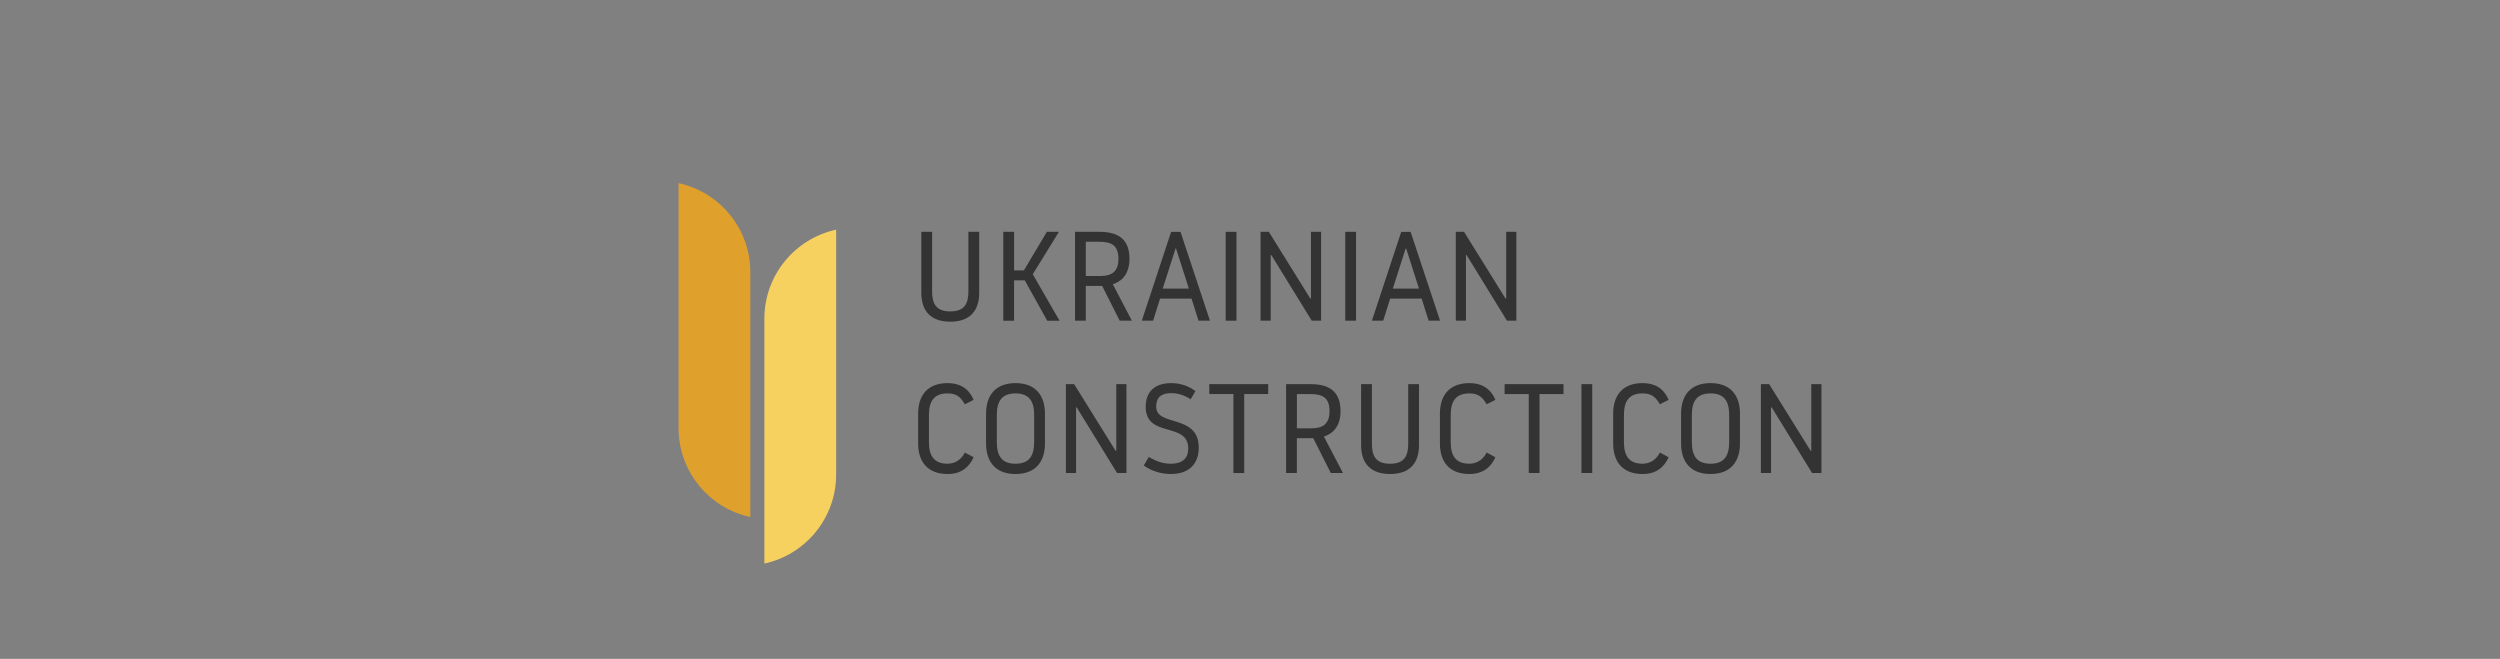 <?xml version="1.0" encoding="utf-8"?>
<!-- Generator: Adobe Illustrator 27.0.0, SVG Export Plug-In . SVG Version: 6.00 Build 0)  -->
<svg version="1.1" id="Layer_1"  xmlns="http://www.w3.org/2000/svg" xmlns:xlink="http://www.w3.org/1999/xlink" x="0px" y="0px"
	 viewBox="0 180 1366 360" style="enable-background:new 0 0 1366 768;" xml:space="preserve">
<rect x="0" y="180" width="1366" height="360" fill="#808080" stroke="none"/>
<style type="text/css">
	.st0{fill:#333333;}
	.st1{fill:#E0A12C;}
	.st2{fill:#F6D160;}
	.st3{fill:none;}
	.st4{fill:#1A1A1A;}
	.st5{fill:#FFFFFF;}
</style>
<g>
	<g>
		<path class="st0" d="M503.41,339.96v-33.29h5.89v32.6c0,6.52,2.08,10.89,9.92,10.89c7.84,0,9.92-4.37,9.92-10.89v-32.6h5.9v33.29
			c0,10.13-5.34,15.81-15.81,15.81C508.75,355.78,503.41,350.09,503.41,339.96z"/>
		<path class="st0" d="M548.21,306.67h5.9v21.09h5.34L572,306.67h6.59l-14.29,23.17l14.63,25.39h-6.73l-12.28-22.06h-5.83v22.06
			h-5.9V306.67z"/>
		<path class="st0" d="M587.39,306.67h13.45c10.13,0,16.3,4.02,16.3,14.77c0,9.64-5.62,12.76-9.09,13.87l10.41,19.91h-6.66l-9.57-19
			h-8.95v19h-5.89V306.67z M593.28,330.81h7.91c6.31,0,9.92-2.43,9.92-9.36c0-7.42-3.75-9.36-10.68-9.36h-7.15V330.81z"/>
		<path class="st0" d="M633.86,343.16l-3.81,12.07h-6.17l16.02-48.55h5.13l16.09,48.55c0,0,0,0-6.24,0l-3.82-12.07H633.86z
			 M642.32,315.76l-7.01,21.92h14.29l-7.01-21.92H642.32z"/>
		<path class="st0" d="M669.71,306.67h5.89v48.55h-5.89V306.67z"/>
		<path class="st0" d="M688.78,306.67h4.51l22.68,36.48h0.34v-36.48h5.55v48.55h-5.13l-22.06-35.86h-0.35v35.86h-5.55V306.67z"/>
		<path class="st0" d="M735.04,306.67h5.89v48.55h-5.89V306.67z"/>
		<path class="st0" d="M759.59,343.16l-3.81,12.07h-6.17l16.02-48.55h5.13l16.09,48.55c0,0,0,0-6.24,0l-3.82-12.07H759.59z
			 M768.05,315.76l-7.01,21.92h14.29l-7.01-21.92H768.05z"/>
		<path class="st0" d="M795.44,306.67h4.51l22.68,36.48h0.35v-36.48h5.55v48.55h-5.13l-22.06-35.86h-0.34v35.86h-5.55V306.67z"/>
		<path class="st0" d="M501.67,422.28v-16.23c0-10.13,5.27-16.72,16.09-16.72c6.17,0,11.38,2.43,14.22,9.15l-4.79,2.43
			c-2.08-3.54-4.16-5.96-9.43-5.96c-7.42,0-10.19,4.3-10.19,11.79v14.84c0,7.49,2.77,11.79,10.19,11.79c4.23,0,7.56-2.36,9.43-6.1
			l4.79,2.57c-2.15,4.79-6.17,9.16-14.22,9.16C506.95,439,501.67,432.41,501.67,422.28z"/>
		<path class="st0" d="M538.78,422.28v-16.23c0-10.13,5.27-16.72,16.09-16.72c10.82,0,16.09,6.59,16.09,16.72v16.23
			c0,10.13-5.27,16.72-16.09,16.72C544.05,439,538.78,432.41,538.78,422.28z M565.06,421.59v-14.84c0-7.49-2.7-11.79-10.2-11.79
			c-7.49,0-10.19,4.3-10.19,11.79v14.84c0,7.49,2.7,11.79,10.19,11.79C562.36,433.38,565.06,429.08,565.06,421.59z"/>
		<path class="st0" d="M582.4,389.89h4.51l22.68,36.48h0.35v-36.48h5.55v48.55h-5.13l-22.06-35.86h-0.34v35.86h-5.55V389.89z"/>
		<path class="st0" d="M649.25,425.06c0-14.84-23.24-5.48-23.24-22.75c0-8.32,4.92-12.97,14.01-12.97c4.79,0,9.36,1.46,13.18,4.37
			l-2.64,4.44c-3.81-2.5-7.49-3.33-10.54-3.33c-6.8,0-8.26,3.54-8.26,7.42c0,11.1,23.24,3.82,23.24,22.33
			c0,7.91-4.3,14.43-15.33,14.43c-5.13,0-10.54-1.6-14.7-4.65l2.7-4.65c3.47,1.87,7.01,3.68,12,3.68
			C646.89,433.38,649.25,429.71,649.25,425.06z"/>
		<path class="st0" d="M679.84,438.45h-5.9V395.3h-13.18v-5.41h32.18v5.41h-13.11V438.45z"/>
		<path class="st0" d="M702.72,389.89h13.45c10.13,0,16.3,4.02,16.3,14.77c0,9.64-5.62,12.76-9.09,13.87l10.41,19.91h-6.66l-9.57-19
			h-8.95v19h-5.89V389.89z M708.62,414.03h7.91c6.31,0,9.92-2.43,9.92-9.36c0-7.42-3.75-9.36-10.68-9.36h-7.15V414.03z"/>
		<path class="st0" d="M743.71,423.19v-33.29h5.9v32.6c0,6.52,2.08,10.89,9.92,10.89c7.84,0,9.92-4.37,9.92-10.89v-32.6h5.9v33.29
			c0,10.13-5.34,15.81-15.81,15.81C749.05,439,743.71,433.31,743.71,423.19z"/>
		<path class="st0" d="M786.77,422.28v-16.23c0-10.13,5.27-16.72,16.09-16.72c6.17,0,11.38,2.43,14.22,9.15l-4.79,2.43
			c-2.08-3.54-4.16-5.96-9.43-5.96c-7.42,0-10.19,4.3-10.19,11.79v14.84c0,7.49,2.77,11.79,10.19,11.79c4.23,0,7.56-2.36,9.43-6.1
			l4.79,2.57c-2.15,4.79-6.17,9.16-14.22,9.16C792.04,439,786.77,432.41,786.77,422.28z"/>
		<path class="st0" d="M841.21,438.45h-5.9V395.3h-13.18v-5.41h32.18v5.41h-13.11V438.45z"/>
		<path class="st0" d="M864.1,389.89h5.89v48.55h-5.89V389.89z"/>
		<path class="st0" d="M881.43,422.28v-16.23c0-10.13,5.27-16.72,16.09-16.72c6.17,0,11.38,2.43,14.22,9.15l-4.79,2.43
			c-2.08-3.54-4.16-5.96-9.43-5.96c-7.42,0-10.2,4.3-10.2,11.79v14.84c0,7.49,2.78,11.79,10.2,11.79c4.23,0,7.56-2.36,9.43-6.1
			l4.79,2.57c-2.15,4.79-6.17,9.16-14.22,9.16C886.71,439,881.43,432.41,881.43,422.28z"/>
		<path class="st0" d="M918.54,422.28v-16.23c0-10.13,5.27-16.72,16.09-16.72c10.82,0,16.09,6.59,16.09,16.72v16.23
			c0,10.13-5.27,16.72-16.09,16.72C923.81,439,918.54,432.41,918.54,422.28z M944.82,421.59v-14.84c0-7.49-2.7-11.79-10.19-11.79
			c-7.49,0-10.2,4.3-10.2,11.79v14.84c0,7.49,2.71,11.79,10.2,11.79C942.12,433.38,944.82,429.08,944.82,421.59z"/>
		<path class="st0" d="M962.16,389.89h4.51l22.68,36.48h0.34v-36.48h5.55v48.55h-5.13l-22.06-35.86h-0.35v35.86h-5.55V389.89z"/>
	</g>
	<path class="st1" d="M409.98,328.74v133.77c-22.42-4.85-39.22-24.79-39.22-48.67V280.07C393.18,284.91,409.98,304.86,409.98,328.74
		z"/>
	<path class="st2" d="M456.87,305.49c-22.42,4.85-39.22,24.8-39.22,48.67v133.77c22.42-4.85,39.22-24.79,39.22-48.67V305.49"/>
</g>
<path class="st3" d="M495.16,328.74v133.77c-22.42-4.85-39.22-24.79-39.22-48.67V280.07C478.36,284.91,495.16,304.86,495.16,328.74z
	"/>
<rect x="-10" y="842" class="st4" width="1366" height="768"/>
<g>
	<g>
		<path class="st5" d="M493.41,1181.96v-33.29h5.89v32.6c0,6.52,2.08,10.89,9.92,10.89s9.92-4.37,9.92-10.89v-32.6h5.9v33.29
			c0,10.13-5.34,15.81-15.81,15.81C498.75,1197.78,493.41,1192.09,493.41,1181.96z"/>
		<path class="st5" d="M538.21,1148.67h5.9v21.09h5.34l12.55-21.09h6.59l-14.29,23.17l14.63,25.39h-6.73l-12.28-22.06h-5.83v22.06
			h-5.9V1148.67z"/>
		<path class="st5" d="M577.39,1148.67h13.45c10.13,0,16.3,4.02,16.3,14.77c0,9.64-5.62,12.76-9.09,13.87l10.41,19.91h-6.66
			l-9.57-19h-8.95v19h-5.89V1148.67z M583.28,1172.81h7.91c6.31,0,9.92-2.43,9.92-9.36c0-7.42-3.75-9.36-10.68-9.36h-7.15V1172.81z"
			/>
		<path class="st5" d="M623.86,1185.16l-3.81,12.07h-6.17l16.02-48.55h5.13l16.09,48.55c0,0,0,0-6.24,0l-3.82-12.07H623.86z
			 M632.32,1157.76l-7.01,21.92h14.29l-7.01-21.92H632.32z"/>
		<path class="st5" d="M659.71,1148.67h5.89v48.55h-5.89V1148.67z"/>
		<path class="st5" d="M678.78,1148.67h4.51l22.68,36.48h0.34v-36.48h5.55v48.55h-5.13l-22.06-35.86h-0.35v35.86h-5.55V1148.67z"/>
		<path class="st5" d="M725.04,1148.67h5.89v48.55h-5.89V1148.67z"/>
		<path class="st5" d="M749.59,1185.16l-3.81,12.07h-6.17l16.02-48.55h5.13l16.09,48.55c0,0,0,0-6.24,0l-3.82-12.07H749.59z
			 M758.05,1157.76l-7.01,21.92h14.29l-7.01-21.92H758.05z"/>
		<path class="st5" d="M785.44,1148.67h4.51l22.68,36.48h0.35v-36.48h5.55v48.55h-5.13l-22.06-35.86h-0.34v35.86h-5.55V1148.67z"/>
		<path class="st5" d="M491.67,1264.28v-16.23c0-10.13,5.27-16.72,16.09-16.72c6.17,0,11.38,2.43,14.22,9.15l-4.79,2.43
			c-2.08-3.54-4.16-5.96-9.43-5.96c-7.42,0-10.19,4.3-10.19,11.79v14.84c0,7.49,2.77,11.79,10.19,11.79c4.23,0,7.56-2.36,9.43-6.1
			l4.79,2.57c-2.15,4.79-6.17,9.16-14.22,9.16C496.95,1281,491.67,1274.41,491.67,1264.28z"/>
		<path class="st5" d="M528.78,1264.28v-16.23c0-10.13,5.27-16.72,16.09-16.72c10.82,0,16.09,6.59,16.09,16.72v16.23
			c0,10.13-5.27,16.72-16.09,16.72C534.05,1281,528.78,1274.41,528.78,1264.28z M555.06,1263.59v-14.84c0-7.49-2.7-11.79-10.2-11.79
			c-7.49,0-10.19,4.3-10.19,11.79v14.84c0,7.49,2.7,11.79,10.19,11.79C552.36,1275.38,555.06,1271.08,555.06,1263.59z"/>
		<path class="st5" d="M572.4,1231.89h4.51l22.68,36.48h0.35v-36.48h5.55v48.55h-5.13l-22.06-35.86h-0.34v35.86h-5.55V1231.89z"/>
		<path class="st5" d="M639.25,1267.06c0-14.84-23.24-5.48-23.24-22.75c0-8.32,4.92-12.97,14.01-12.97c4.79,0,9.36,1.46,13.18,4.37
			l-2.64,4.44c-3.81-2.5-7.49-3.33-10.54-3.33c-6.8,0-8.26,3.54-8.26,7.42c0,11.1,23.24,3.82,23.24,22.33
			c0,7.91-4.3,14.43-15.33,14.43c-5.13,0-10.54-1.6-14.7-4.65l2.7-4.65c3.47,1.87,7.01,3.68,12,3.68
			C636.89,1275.38,639.25,1271.71,639.25,1267.06z"/>
		<path class="st5" d="M669.84,1280.45h-5.9v-43.14h-13.18v-5.41h32.18v5.41h-13.11V1280.45z"/>
		<path class="st5" d="M692.72,1231.89h13.45c10.13,0,16.3,4.02,16.3,14.77c0,9.64-5.62,12.76-9.09,13.87l10.41,19.91h-6.66
			l-9.57-19h-8.95v19h-5.89V1231.89z M698.62,1256.03h7.91c6.31,0,9.92-2.43,9.92-9.36c0-7.42-3.75-9.36-10.68-9.36h-7.15V1256.03z"
			/>
		<path class="st5" d="M733.71,1265.19v-33.29h5.9v32.6c0,6.52,2.08,10.89,9.92,10.89c7.84,0,9.92-4.37,9.92-10.89v-32.6h5.9v33.29
			c0,10.13-5.34,15.81-15.81,15.81C739.05,1281,733.71,1275.31,733.71,1265.19z"/>
		<path class="st5" d="M776.77,1264.28v-16.23c0-10.13,5.27-16.72,16.09-16.72c6.17,0,11.38,2.43,14.22,9.15l-4.79,2.43
			c-2.08-3.54-4.16-5.96-9.43-5.96c-7.42,0-10.19,4.3-10.19,11.79v14.84c0,7.49,2.77,11.79,10.19,11.79c4.23,0,7.56-2.36,9.43-6.1
			l4.79,2.57c-2.15,4.79-6.17,9.16-14.22,9.16C782.04,1281,776.77,1274.41,776.77,1264.28z"/>
		<path class="st5" d="M831.21,1280.45h-5.9v-43.14h-13.18v-5.41h32.18v5.41h-13.11V1280.45z"/>
		<path class="st5" d="M854.1,1231.89h5.89v48.55h-5.89V1231.89z"/>
		<path class="st5" d="M871.43,1264.28v-16.23c0-10.13,5.27-16.72,16.09-16.72c6.17,0,11.38,2.43,14.22,9.15l-4.79,2.43
			c-2.08-3.54-4.16-5.96-9.43-5.96c-7.42,0-10.2,4.3-10.2,11.79v14.84c0,7.49,2.78,11.79,10.2,11.79c4.23,0,7.56-2.36,9.43-6.1
			l4.79,2.57c-2.15,4.79-6.17,9.16-14.22,9.16C876.71,1281,871.43,1274.41,871.43,1264.28z"/>
		<path class="st5" d="M908.54,1264.28v-16.23c0-10.13,5.27-16.72,16.09-16.72c10.82,0,16.09,6.59,16.09,16.72v16.23
			c0,10.13-5.27,16.72-16.09,16.72C913.81,1281,908.54,1274.41,908.54,1264.28z M934.82,1263.59v-14.84
			c0-7.49-2.7-11.79-10.19-11.79c-7.49,0-10.2,4.3-10.2,11.79v14.84c0,7.49,2.71,11.79,10.2,11.79
			C932.12,1275.38,934.82,1271.08,934.82,1263.59z"/>
		<path class="st5" d="M952.16,1231.89h4.51l22.68,36.48h0.34v-36.48h5.55v48.55h-5.13l-22.06-35.86h-0.35v35.86h-5.55V1231.89z"/>
	</g>
	<path class="st1" d="M399.98,1170.74v133.77c-22.42-4.85-39.22-24.79-39.22-48.67v-133.78
		C383.18,1126.91,399.98,1146.86,399.98,1170.74z"/>
	<path class="st2" d="M446.87,1147.49c-22.42,4.85-39.22,24.8-39.22,48.67v133.77c22.42-4.85,39.22-24.79,39.22-48.67V1147.49"/>
</g>
</svg>

